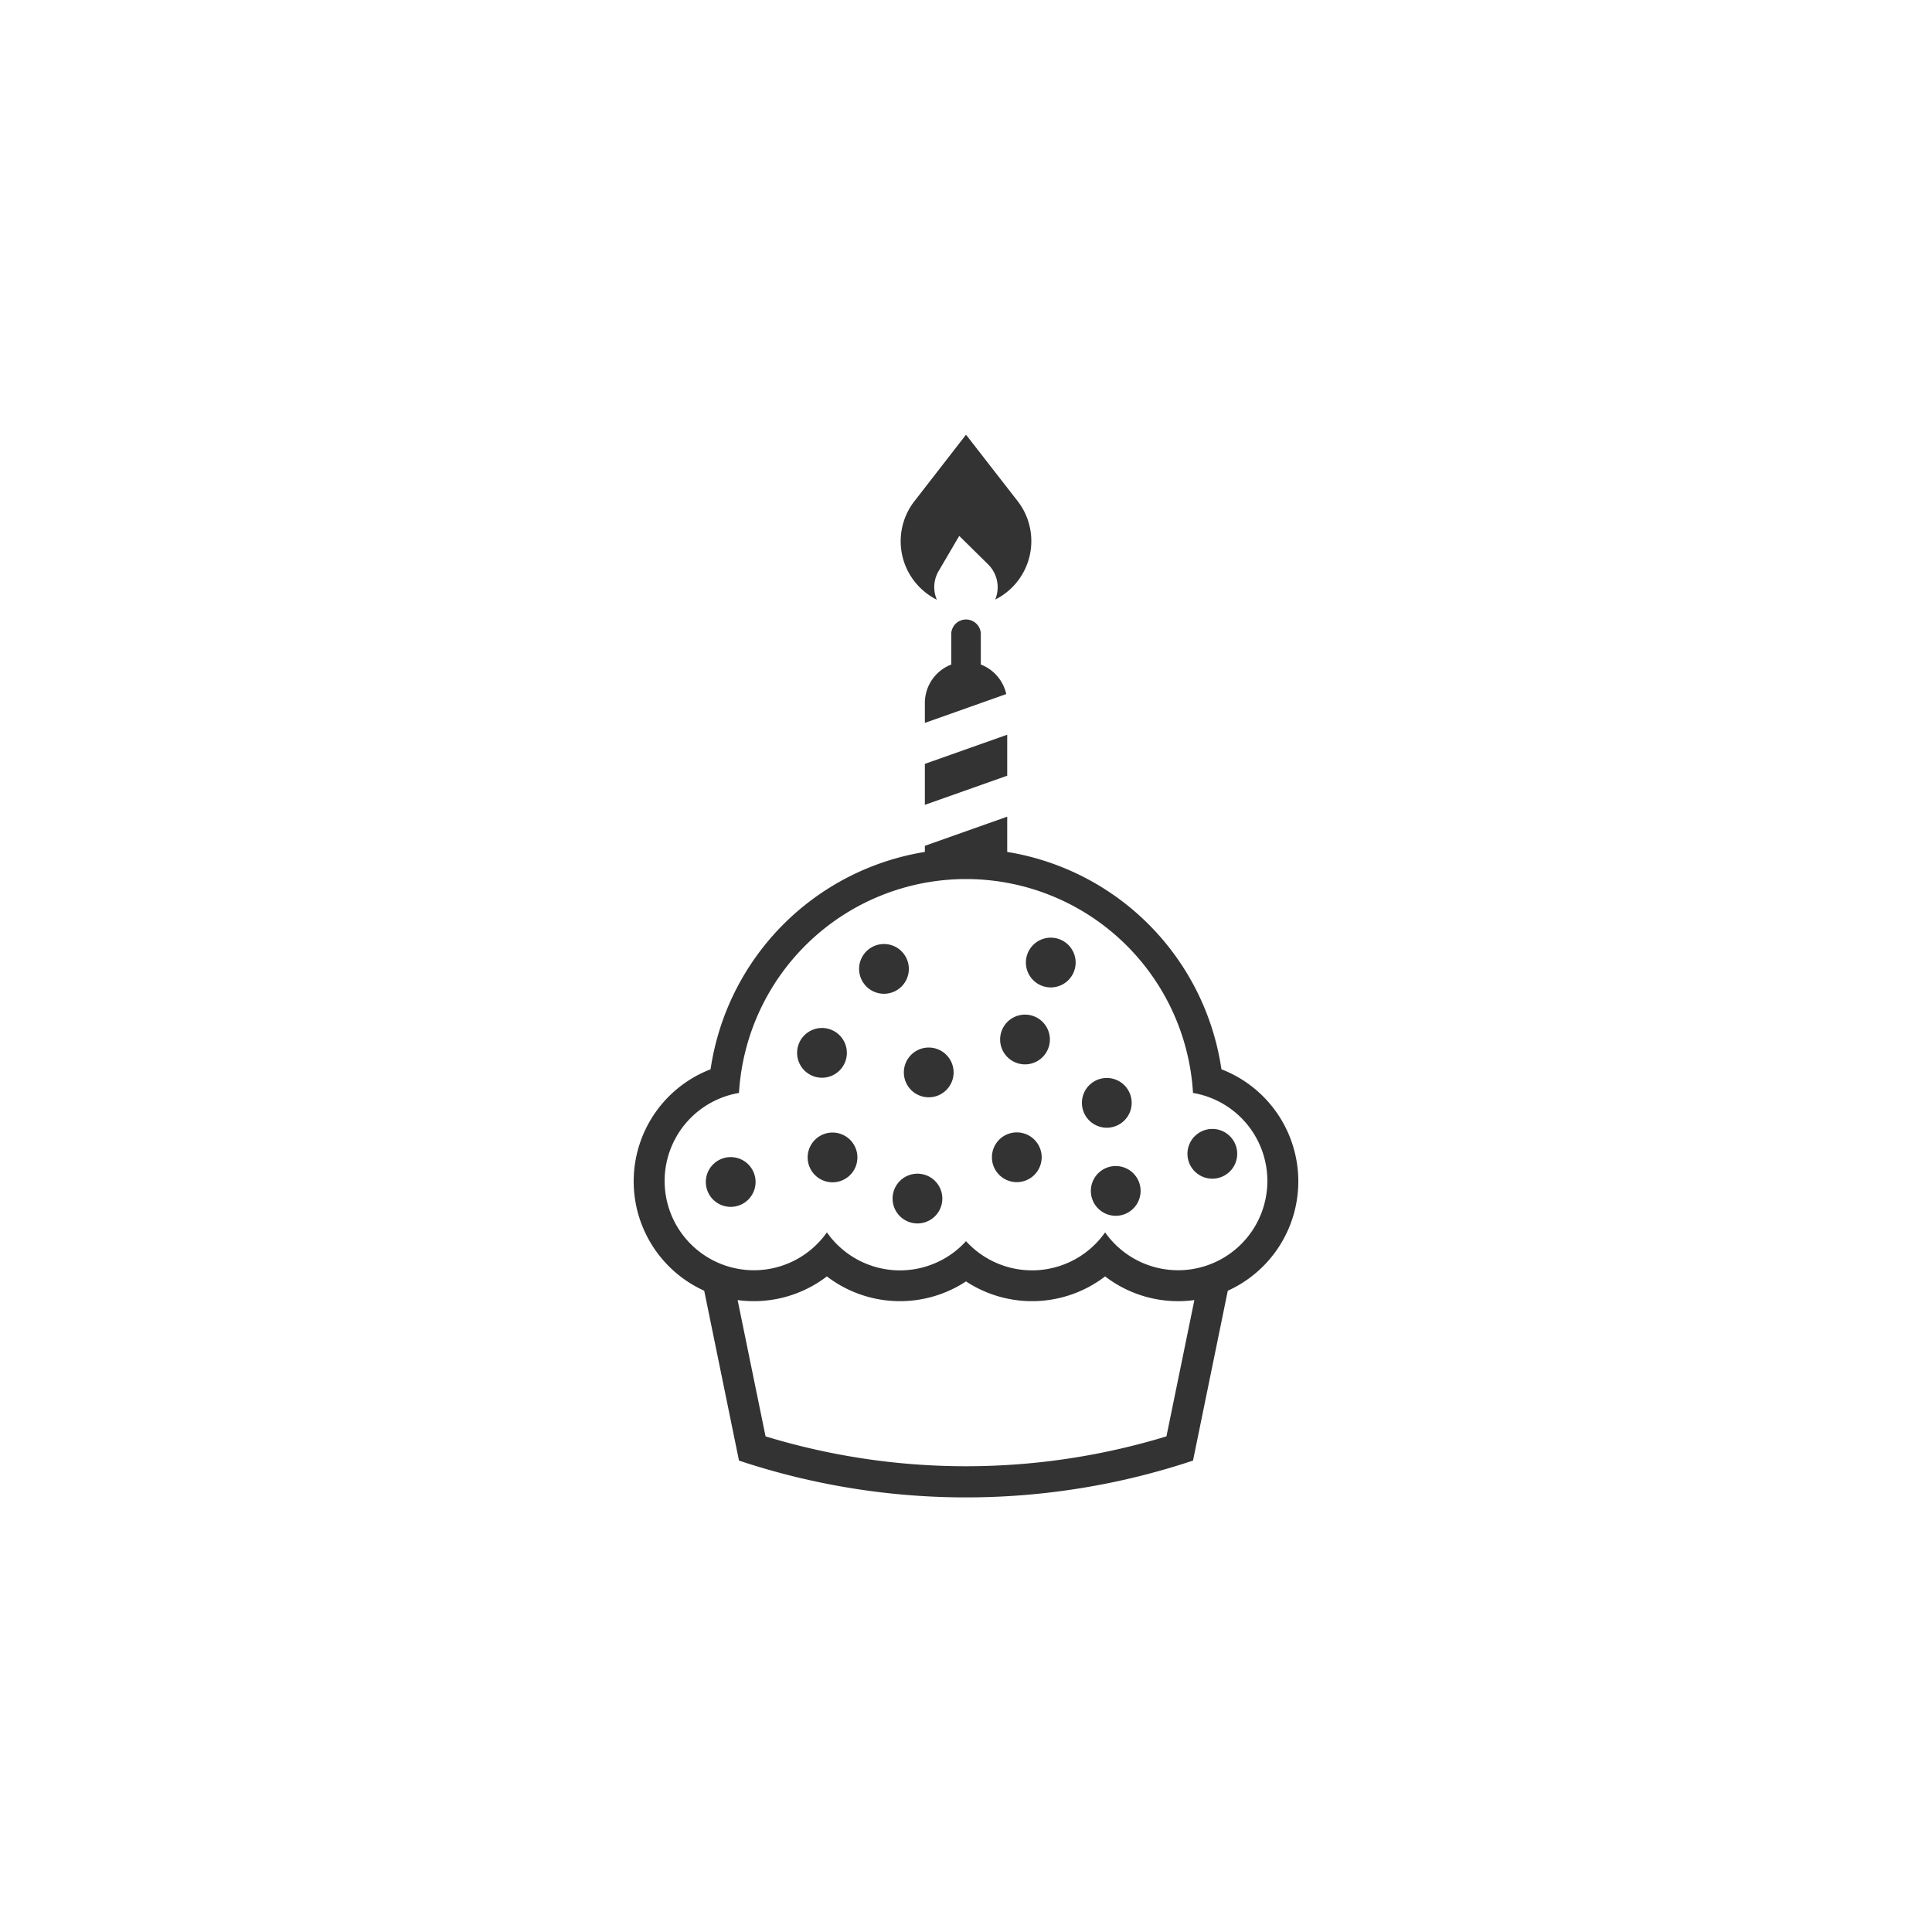 <svg id="Calque_1" data-name="Calque 1" xmlns="http://www.w3.org/2000/svg" viewBox="0 0 240 240"><defs><style>.cls-1{fill:#f4b821;}.cls-2{fill:#333;}</style></defs><title>pictos_JRS</title><rect class="cls-1" x="42.46" y="-455.36" width="155.07" height="60.57"/><path class="cls-2" d="M125.12,105.83a32.08,32.08,0,0,1,26.61,27,14.92,14.92,0,0,1,.79,27.51l-4.32,21.1a89.25,89.25,0,0,1-56.4,0l-4.32-21.1a14.92,14.92,0,0,1,.79-27.51,32.09,32.09,0,0,1,26.62-27v-0.76l10.23-3.62v4.38Zm23.25,55.67a14.92,14.92,0,0,1-11.09-2.94,14.93,14.93,0,0,1-17.28.62,14.93,14.93,0,0,1-17.28-.62,14.94,14.94,0,0,1-11.09,2.94l3.47,16.93a85.37,85.37,0,0,0,49.8,0ZM120,154.18a11.09,11.09,0,0,0,17.28-1.09,11.09,11.09,0,1,0,10.92-17.32,28.25,28.25,0,0,0-56.4,0,11.09,11.09,0,1,0,10.92,17.32,11.09,11.09,0,0,0,15.46,2.7A10.87,10.87,0,0,0,120,154.18Zm-14.8-23.39a3.09,3.09,0,1,0-3.09,3.09,3.09,3.09,0,0,0,3.09-3.09h0Zm7.7-10.43a3.09,3.09,0,1,0-3.09,3.09,3.09,3.09,0,0,0,3.09-3.09h0Zm20.72-.79a3.09,3.09,0,1,0-3.09,3.09,3.09,3.09,0,0,0,3.09-3.09h0Zm-3.2,9.56a3.09,3.09,0,1,0-3.09,3.09,3.09,3.09,0,0,0,3.09-3.09h0ZM140.58,137a3.09,3.09,0,1,0-3.09,3.09,3.09,3.09,0,0,0,3.09-3.09h0Zm-23.52,11.89a3.09,3.09,0,1,0-3.09,3.09,3.09,3.09,0,0,0,3.09-3.09h0Zm-10.55-5.11a3.09,3.09,0,1,0-3.09,3.09,3.09,3.09,0,0,0,3.09-3.09h0Zm-12.65,3.05a3.09,3.09,0,1,0-3.09,3.09,3.09,3.09,0,0,0,3.09-3.09h0Zm24.6-13.61a3.09,3.09,0,1,0-3.09,3.09,3.09,3.09,0,0,0,3.09-3.09h0Zm10.94,10.54a3.09,3.09,0,1,0-3.09,3.09,3.09,3.09,0,0,0,3.09-3.09h0Zm12.29,4.18a3.09,3.09,0,1,0-3.09,3.09,3.09,3.09,0,0,0,3.09-3.09h0Zm12-4.61a3.09,3.09,0,1,0-3.09,3.09,3.09,3.09,0,0,0,3.09-3.09h0Z"/><path class="cls-2" d="M122.77,70.13l-3.61-3.56-2.56,4.37a3.94,3.94,0,0,0-.22,3.56,7.8,7.8,0,0,1-1.36-.86,8.11,8.11,0,0,1-1.42-11.39L120,54l6.4,8.23a8.28,8.28,0,0,1,.86,1.36,8.12,8.12,0,0,1-3.63,10.89A4,4,0,0,0,122.77,70.13Z"/><path class="cls-2" d="M118.17,82.55a5.12,5.12,0,0,0-3.28,4.78V89.8L125,86.22a5.12,5.12,0,0,0-3.16-3.67V78.66a1.84,1.84,0,0,0-3.67,0v3.89"/><polygon class="cls-2" points="125.12 91.27 114.89 94.89 114.89 99.98 125.12 96.36 125.12 91.27"/></svg>